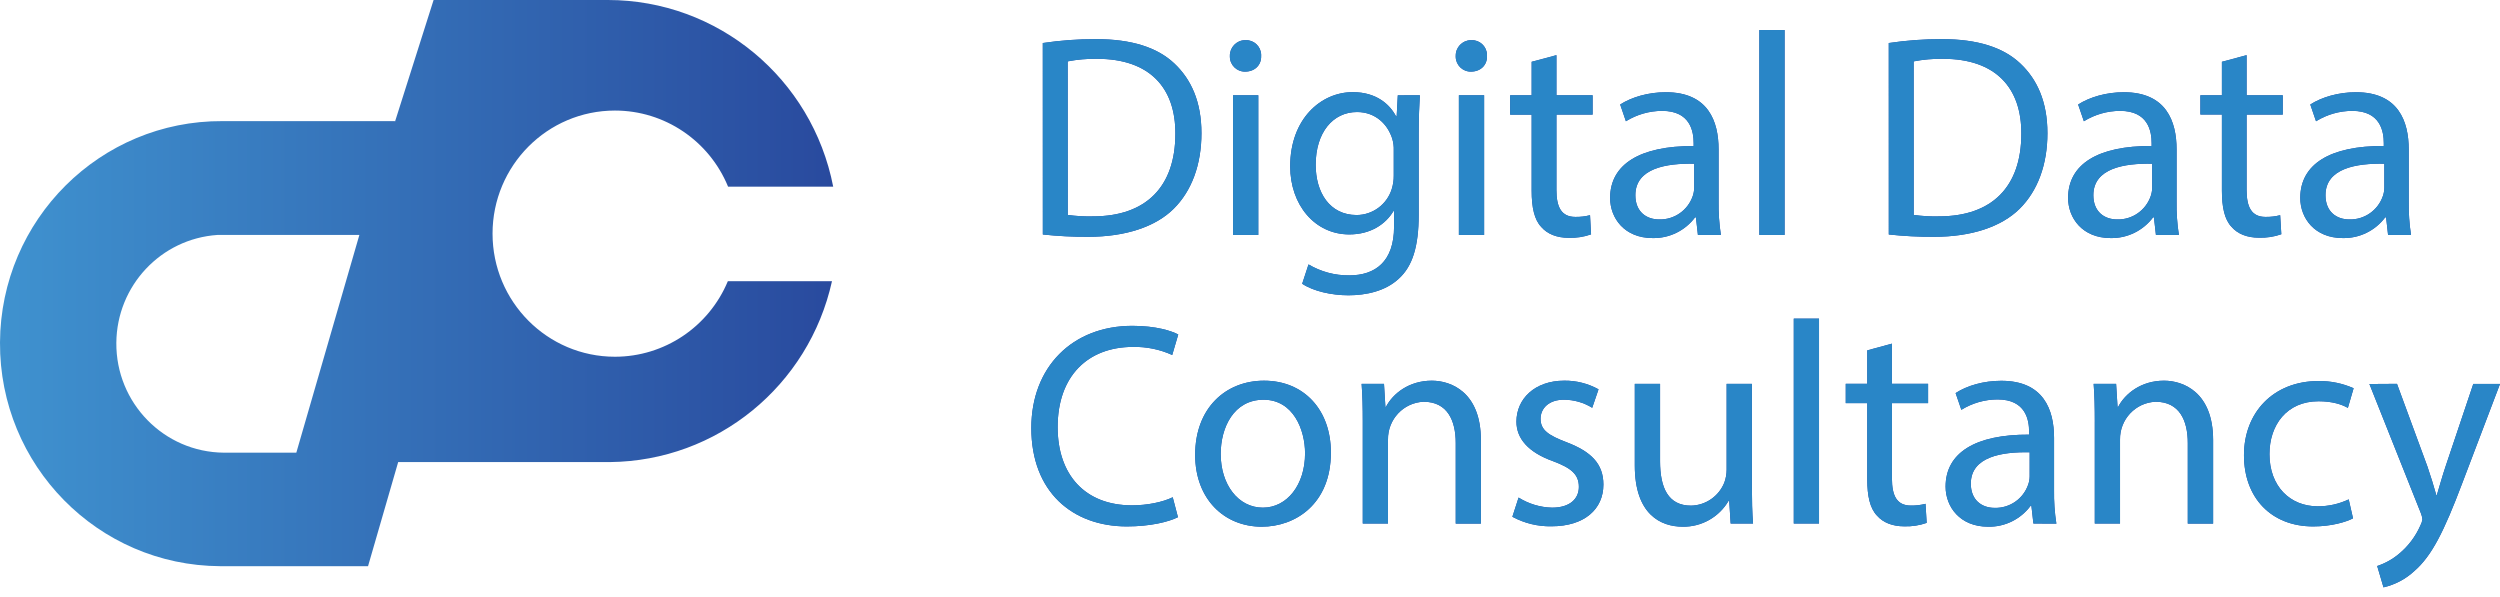 <svg width="176" height="42" viewBox="0 0 176 42" fill="none" xmlns="http://www.w3.org/2000/svg">
<path d="M73.412 3.029C74.649 2.844 75.898 2.752 77.149 2.754C79.675 2.754 81.473 3.343 82.665 4.46C83.856 5.577 84.583 7.163 84.583 9.376C84.583 11.589 83.895 13.44 82.625 14.7C81.355 15.958 79.25 16.671 76.608 16.671C75.541 16.677 74.475 16.623 73.415 16.508L73.412 3.029ZM75.17 15.132C75.759 15.213 76.353 15.247 76.948 15.232C80.704 15.232 82.745 13.119 82.745 9.422C82.765 6.19 80.946 4.14 77.229 4.14C76.537 4.129 75.846 4.189 75.165 4.321L75.17 15.132Z" fill="#294A9E"/>
<path d="M88.785 3.944C88.805 4.555 88.362 5.042 87.653 5.042C87.069 5.05 86.589 4.58 86.582 3.994C86.582 3.978 86.582 3.961 86.582 3.945C86.568 3.342 87.042 2.842 87.641 2.828C87.659 2.828 87.677 2.828 87.695 2.828C88.276 2.807 88.765 3.265 88.786 3.849C88.787 3.88 88.787 3.912 88.785 3.944ZM86.806 16.541V6.707H88.584V16.541H86.806Z" fill="#294A9E"/>
<path d="M99.958 6.707C99.918 7.418 99.877 8.211 99.877 9.41V15.115C99.877 17.363 99.433 18.746 98.484 19.61C97.533 20.504 96.16 20.788 94.927 20.788C93.755 20.788 92.463 20.505 91.674 19.976L92.12 18.615C92.988 19.131 93.982 19.398 94.991 19.386C96.808 19.386 98.142 18.43 98.142 15.952V14.857H98.101C97.556 15.772 96.505 16.503 94.991 16.503C92.567 16.503 90.829 14.428 90.829 11.709C90.829 8.377 92.99 6.487 95.234 6.487C96.93 6.487 97.859 7.381 98.284 8.194H98.324L98.404 6.71L99.958 6.707ZM98.119 10.588C98.129 10.314 98.096 10.04 98.018 9.776C97.695 8.739 96.827 7.887 95.534 7.887C93.837 7.887 92.625 9.328 92.625 11.604C92.625 13.533 93.594 15.139 95.513 15.139C96.643 15.132 97.639 14.393 97.979 13.31C98.075 13.002 98.123 12.679 98.119 12.356V10.588Z" fill="#294A9E"/>
<path d="M104.685 3.944C104.705 4.555 104.26 5.042 103.553 5.042C102.969 5.05 102.489 4.58 102.481 3.994C102.481 3.978 102.481 3.961 102.482 3.945C102.467 3.343 102.939 2.843 103.537 2.828C103.553 2.828 103.57 2.827 103.586 2.828C104.168 2.803 104.66 3.258 104.685 3.844C104.688 3.876 104.687 3.91 104.685 3.944ZM102.705 16.541V6.707H104.483V16.541H102.705Z" fill="#294A9E"/>
<path d="M109.573 3.883V6.706H112.12V8.067H109.573V13.37C109.573 14.58 109.917 15.271 110.907 15.271C111.255 15.277 111.602 15.236 111.939 15.15L112.011 16.499C111.505 16.677 110.972 16.759 110.436 16.742C109.607 16.742 108.94 16.477 108.516 15.99C108.012 15.471 107.828 14.588 107.828 13.431V8.072H106.314V6.707H107.828V4.35L109.573 3.883Z" fill="#294A9E"/>
<path d="M119.533 16.541L119.392 15.302H119.332C118.627 16.243 117.514 16.785 116.342 16.759C114.361 16.759 113.352 15.357 113.352 13.934C113.352 11.572 115.45 10.264 119.232 10.283V10.08C119.232 9.268 119.01 7.805 117.011 7.805C116.112 7.808 115.23 8.061 114.464 8.536L114.06 7.357C114.868 6.839 116.039 6.493 117.272 6.493C120.263 6.493 120.989 8.545 120.989 10.516V14.183C120.977 14.972 121.031 15.761 121.151 16.541H119.533ZM119.272 11.527C117.332 11.487 115.13 11.832 115.13 13.742C115.13 14.901 115.896 15.448 116.806 15.448C117.866 15.477 118.823 14.81 119.17 13.802C119.232 13.619 119.266 13.427 119.271 13.233V11.527H119.272Z" fill="#294A9E"/>
<path d="M123.857 2.114H125.635V16.54H123.857V2.114Z" fill="#294A9E"/>
<path d="M132.968 3.029C134.205 2.844 135.455 2.752 136.705 2.754C139.231 2.754 141.03 3.343 142.221 4.46C143.413 5.577 144.14 7.163 144.14 9.376C144.14 11.589 143.452 13.44 142.18 14.7C140.907 15.958 138.807 16.671 136.162 16.671C135.096 16.677 134.03 16.623 132.97 16.508L132.968 3.029ZM134.725 15.132C135.314 15.213 135.909 15.247 136.504 15.232C140.261 15.232 142.301 13.119 142.301 9.422C142.322 6.19 140.503 4.14 136.785 4.14C136.094 4.129 135.402 4.19 134.722 4.321L134.725 15.132Z" fill="#294A9E"/>
<path d="M151.777 16.541L151.636 15.302H151.575C150.869 16.243 149.757 16.785 148.584 16.759C146.605 16.759 145.594 15.357 145.594 13.934C145.594 11.559 147.695 10.258 151.474 10.278V10.08C151.474 9.268 151.251 7.805 149.252 7.805C148.352 7.808 147.47 8.061 146.705 8.536L146.301 7.357C147.109 6.839 148.282 6.493 149.515 6.493C152.505 6.493 153.232 8.545 153.232 10.516V14.183C153.219 14.972 153.272 15.762 153.394 16.541H151.777ZM151.514 11.527C149.574 11.487 147.372 11.832 147.372 13.742C147.372 14.901 148.14 15.448 149.048 15.448C150.109 15.478 151.066 14.811 151.412 13.802C151.475 13.619 151.51 13.427 151.513 13.233V11.527H151.514Z" fill="#294A9E"/>
<path d="M158.161 3.883V6.706H160.706V8.067H158.161V13.37C158.161 14.58 158.505 15.271 159.493 15.271C159.841 15.277 160.187 15.236 160.525 15.15L160.605 16.49C160.099 16.668 159.564 16.75 159.029 16.733C158.2 16.733 157.534 16.469 157.11 15.981C156.605 15.463 156.422 14.579 156.422 13.422V8.064H154.907V6.707H156.422V4.35L158.161 3.883Z" fill="#294A9E"/>
<path d="M168.12 16.541L167.98 15.302H167.918C167.212 16.243 166.1 16.785 164.928 16.759C162.949 16.759 161.938 15.357 161.938 13.934C161.938 11.559 164.038 10.258 167.818 10.278V10.08C167.818 9.268 167.594 7.805 165.595 7.805C164.696 7.808 163.814 8.061 163.048 8.536L162.644 7.357C163.452 6.839 164.625 6.493 165.858 6.493C168.848 6.493 169.575 8.545 169.575 10.516V14.183C169.562 14.972 169.616 15.762 169.737 16.541H168.12ZM167.857 11.527C165.918 11.487 163.715 11.832 163.715 13.742C163.715 14.901 164.483 15.448 165.393 15.448C166.454 15.477 167.409 14.81 167.755 13.802C167.819 13.619 167.853 13.427 167.856 13.233V11.527H167.857Z" fill="#294A9E"/>
<path d="M82.928 36.41C82.281 36.735 80.989 37.06 79.332 37.06C75.494 37.06 72.604 34.622 72.604 30.132C72.604 25.845 75.494 22.939 79.717 22.939C81.414 22.939 82.484 23.304 82.949 23.548L82.524 24.991C81.66 24.599 80.721 24.405 79.773 24.422C76.581 24.422 74.459 26.473 74.459 30.069C74.459 33.422 76.379 35.576 79.692 35.576C80.763 35.576 81.854 35.353 82.56 35.007L82.928 36.41Z" fill="#294A9E"/>
<path d="M93.695 31.858C93.695 35.489 91.19 37.079 88.826 37.079C86.18 37.079 84.139 35.129 84.139 32.02C84.139 28.735 86.279 26.8 88.988 26.8C91.795 26.8 93.695 28.851 93.695 31.858ZM85.938 31.959C85.938 34.114 87.169 35.739 88.907 35.739C90.604 35.739 91.876 34.135 91.876 31.92C91.876 30.253 91.049 28.14 88.954 28.14C86.859 28.14 85.938 30.091 85.938 31.959Z" fill="#294A9E"/>
<path d="M95.938 29.684C95.938 28.669 95.917 27.836 95.857 27.023H97.434L97.533 28.649H97.569C98.054 27.714 99.186 26.8 100.801 26.8C102.155 26.8 104.255 27.613 104.255 30.984V36.863H102.483V31.189C102.483 29.603 101.899 28.283 100.221 28.283C98.806 28.34 97.695 29.521 97.715 30.945V36.857H95.938V29.684Z" fill="#294A9E"/>
<path d="M106.909 35.029C107.615 35.472 108.428 35.718 109.261 35.739C110.554 35.739 111.152 35.089 111.152 34.276C111.152 33.422 110.647 32.955 109.335 32.468C107.576 31.838 106.756 30.863 106.756 29.683C106.756 28.099 108.028 26.799 110.129 26.799C110.97 26.79 111.799 27 112.536 27.408L112.092 28.708C111.49 28.336 110.798 28.139 110.091 28.139C109.04 28.139 108.456 28.75 108.456 29.481C108.456 30.293 109.04 30.659 110.314 31.145C112.011 31.796 112.88 32.65 112.88 34.113C112.88 35.842 111.546 37.051 109.222 37.051C108.263 37.069 107.315 36.838 106.471 36.381L106.909 35.029Z" fill="#294A9E"/>
<path d="M123.333 34.175C123.333 35.191 123.353 36.085 123.414 36.856H121.837L121.736 35.252H121.696C121.025 36.402 119.79 37.1 118.464 37.079C116.928 37.079 115.089 36.227 115.089 32.772V27.023H116.869V32.468C116.869 34.337 117.434 35.597 119.05 35.597C120.085 35.576 121.008 34.936 121.394 33.97C121.501 33.678 121.555 33.368 121.555 33.057V27.023H123.333V34.175Z" fill="#294A9E"/>
<path d="M126.281 22.431H128.059V36.856H126.281V22.431Z" fill="#294A9E"/>
<path d="M133.191 24.193V27.018H135.738V28.379H133.193V33.682C133.193 34.9 133.537 35.592 134.525 35.592C134.873 35.597 135.22 35.556 135.557 35.469L135.638 36.811C135.132 36.989 134.597 37.071 134.061 37.054C133.232 37.054 132.567 36.789 132.142 36.302C131.637 35.773 131.454 34.9 131.454 33.741V28.381H129.94V27.02H131.454V24.665L133.191 24.193Z" fill="#294A9E"/>
<path d="M143.151 36.856L143.011 35.616H142.949C142.245 36.56 141.132 37.105 139.959 37.079C137.98 37.079 136.969 35.678 136.969 34.256C136.969 31.879 139.069 30.578 142.849 30.599V30.395C142.849 29.583 142.625 28.12 140.626 28.12C139.726 28.123 138.846 28.376 138.079 28.851L137.675 27.673C138.483 27.144 139.656 26.808 140.889 26.808C143.879 26.808 144.606 28.859 144.606 30.829V34.507C144.593 35.296 144.647 36.084 144.768 36.864L143.151 36.856ZM142.888 31.842C140.949 31.8 138.746 32.146 138.746 34.048C138.746 35.205 139.514 35.754 140.423 35.754C141.482 35.784 142.439 35.12 142.786 34.114C142.85 33.93 142.884 33.738 142.887 33.544L142.888 31.842Z" fill="#294A9E"/>
<path d="M147.473 29.684C147.473 28.669 147.454 27.836 147.392 27.023H148.975L149.076 28.649H149.116C149.601 27.714 150.732 26.8 152.348 26.8C153.703 26.8 155.804 27.613 155.804 30.984V36.863H154.019V31.189C154.019 29.603 153.433 28.283 151.755 28.283C150.34 28.34 149.229 29.521 149.25 30.945V36.857H147.472V29.684H147.473Z" fill="#294A9E"/>
<path d="M165.653 36.491C165.189 36.735 164.157 37.06 162.844 37.06C159.895 37.06 157.975 35.048 157.975 32.046C157.975 29.045 160.039 26.825 163.23 26.825C164.078 26.815 164.917 26.989 165.694 27.333L165.29 28.716C164.866 28.473 164.199 28.249 163.227 28.249C160.992 28.249 159.771 29.914 159.771 31.967C159.771 34.242 161.226 35.644 163.165 35.644C163.92 35.648 164.667 35.481 165.349 35.157L165.653 36.491Z" fill="#294A9E"/>
<path d="M168.748 27.023L170.888 32.837C171.11 33.49 171.353 34.26 171.514 34.85H171.555C171.737 34.26 171.939 33.508 172.181 32.798L174.12 27.028H176L173.334 34.037C172.061 37.409 171.192 39.136 169.979 40.192C169.365 40.763 168.612 41.162 167.798 41.35L167.354 39.846C167.92 39.659 168.445 39.367 168.901 38.981C169.547 38.444 170.059 37.763 170.397 36.991C170.468 36.859 170.517 36.713 170.538 36.564C170.522 36.403 170.482 36.245 170.417 36.097L166.807 27.035L168.748 27.023Z" fill="#294A9E"/>
<path d="M73.412 3.029C74.649 2.844 75.898 2.752 77.149 2.754C79.675 2.754 81.473 3.343 82.665 4.46C83.856 5.577 84.583 7.163 84.583 9.376C84.583 11.589 83.895 13.44 82.625 14.7C81.355 15.958 79.25 16.671 76.608 16.671C75.541 16.677 74.475 16.623 73.415 16.508L73.412 3.029ZM75.17 15.132C75.759 15.213 76.353 15.247 76.948 15.232C80.704 15.232 82.745 13.119 82.745 9.422C82.765 6.19 80.946 4.14 77.229 4.14C76.537 4.129 75.846 4.189 75.165 4.321L75.17 15.132Z" fill="#2986C7"/>
<path d="M88.785 3.944C88.805 4.555 88.362 5.042 87.653 5.042C87.069 5.05 86.589 4.58 86.582 3.994C86.582 3.978 86.582 3.961 86.582 3.945C86.568 3.342 87.042 2.842 87.641 2.828C87.659 2.828 87.677 2.828 87.695 2.828C88.276 2.807 88.765 3.265 88.786 3.849C88.787 3.88 88.787 3.912 88.785 3.944ZM86.806 16.541V6.707H88.584V16.541H86.806Z" fill="#2986C7"/>
<path d="M99.958 6.707C99.918 7.418 99.877 8.211 99.877 9.41V15.115C99.877 17.363 99.433 18.746 98.484 19.61C97.533 20.504 96.16 20.788 94.927 20.788C93.755 20.788 92.463 20.505 91.674 19.976L92.12 18.615C92.988 19.131 93.982 19.398 94.991 19.386C96.808 19.386 98.142 18.43 98.142 15.952V14.857H98.101C97.556 15.772 96.505 16.503 94.991 16.503C92.567 16.503 90.829 14.428 90.829 11.709C90.829 8.377 92.99 6.487 95.234 6.487C96.93 6.487 97.859 7.381 98.284 8.194H98.324L98.404 6.71L99.958 6.707ZM98.119 10.588C98.129 10.314 98.096 10.04 98.018 9.776C97.695 8.739 96.827 7.887 95.534 7.887C93.837 7.887 92.625 9.328 92.625 11.604C92.625 13.533 93.594 15.139 95.513 15.139C96.643 15.132 97.639 14.393 97.979 13.31C98.075 13.002 98.123 12.679 98.119 12.356V10.588Z" fill="#2986C7"/>
<path d="M104.685 3.944C104.705 4.555 104.26 5.042 103.553 5.042C102.969 5.05 102.489 4.58 102.481 3.994C102.481 3.978 102.481 3.961 102.482 3.945C102.467 3.343 102.939 2.843 103.537 2.828C103.553 2.828 103.57 2.827 103.586 2.828C104.168 2.803 104.66 3.258 104.685 3.844C104.688 3.876 104.687 3.91 104.685 3.944ZM102.705 16.541V6.707H104.483V16.541H102.705Z" fill="#2986C7"/>
<path d="M109.573 3.883V6.706H112.12V8.067H109.573V13.37C109.573 14.58 109.917 15.271 110.907 15.271C111.255 15.277 111.602 15.236 111.939 15.15L112.011 16.499C111.505 16.677 110.972 16.759 110.436 16.742C109.607 16.742 108.94 16.477 108.516 15.99C108.012 15.471 107.828 14.588 107.828 13.431V8.072H106.314V6.707H107.828V4.35L109.573 3.883Z" fill="#2986C7"/>
<path d="M119.533 16.541L119.392 15.302H119.332C118.627 16.243 117.514 16.785 116.342 16.759C114.361 16.759 113.352 15.357 113.352 13.934C113.352 11.572 115.45 10.264 119.232 10.283V10.08C119.232 9.268 119.01 7.805 117.011 7.805C116.112 7.808 115.23 8.061 114.464 8.536L114.06 7.357C114.868 6.839 116.039 6.493 117.272 6.493C120.263 6.493 120.989 8.545 120.989 10.516V14.183C120.977 14.972 121.031 15.761 121.151 16.541H119.533ZM119.272 11.527C117.332 11.487 115.13 11.832 115.13 13.742C115.13 14.901 115.896 15.448 116.806 15.448C117.866 15.477 118.823 14.81 119.17 13.802C119.232 13.619 119.266 13.427 119.271 13.233V11.527H119.272Z" fill="#2986C7"/>
<path d="M123.857 2.114H125.635V16.54H123.857V2.114Z" fill="#2986C7"/>
<path d="M132.968 3.029C134.205 2.844 135.455 2.752 136.705 2.754C139.231 2.754 141.03 3.343 142.221 4.46C143.413 5.577 144.14 7.163 144.14 9.376C144.14 11.589 143.452 13.44 142.18 14.7C140.907 15.958 138.807 16.671 136.162 16.671C135.096 16.677 134.03 16.623 132.97 16.508L132.968 3.029ZM134.725 15.132C135.314 15.213 135.909 15.247 136.504 15.232C140.261 15.232 142.301 13.119 142.301 9.422C142.322 6.19 140.503 4.14 136.785 4.14C136.094 4.129 135.402 4.19 134.722 4.321L134.725 15.132Z" fill="#2986C7"/>
<path d="M151.777 16.541L151.636 15.302H151.575C150.869 16.243 149.757 16.785 148.584 16.759C146.605 16.759 145.594 15.357 145.594 13.934C145.594 11.559 147.695 10.258 151.474 10.278V10.08C151.474 9.268 151.251 7.805 149.252 7.805C148.352 7.808 147.47 8.061 146.705 8.536L146.301 7.357C147.109 6.839 148.282 6.493 149.515 6.493C152.505 6.493 153.232 8.545 153.232 10.516V14.183C153.219 14.972 153.272 15.762 153.394 16.541H151.777ZM151.514 11.527C149.574 11.487 147.372 11.832 147.372 13.742C147.372 14.901 148.14 15.448 149.048 15.448C150.109 15.478 151.066 14.811 151.412 13.802C151.475 13.619 151.51 13.427 151.513 13.233V11.527H151.514Z" fill="#2986C7"/>
<path d="M158.161 3.883V6.706H160.706V8.067H158.161V13.37C158.161 14.58 158.505 15.271 159.493 15.271C159.841 15.277 160.187 15.236 160.525 15.15L160.605 16.49C160.099 16.668 159.564 16.75 159.029 16.733C158.2 16.733 157.534 16.469 157.11 15.981C156.605 15.463 156.422 14.579 156.422 13.422V8.064H154.907V6.707H156.422V4.35L158.161 3.883Z" fill="#2986C7"/>
<path d="M168.12 16.541L167.98 15.302H167.918C167.212 16.243 166.1 16.785 164.928 16.759C162.949 16.759 161.938 15.357 161.938 13.934C161.938 11.559 164.038 10.258 167.818 10.278V10.08C167.818 9.268 167.594 7.805 165.595 7.805C164.696 7.808 163.814 8.061 163.048 8.536L162.644 7.357C163.452 6.839 164.625 6.493 165.858 6.493C168.848 6.493 169.575 8.545 169.575 10.516V14.183C169.562 14.972 169.616 15.762 169.737 16.541H168.12ZM167.857 11.527C165.918 11.487 163.715 11.832 163.715 13.742C163.715 14.901 164.483 15.448 165.393 15.448C166.454 15.477 167.409 14.81 167.755 13.802C167.819 13.619 167.853 13.427 167.856 13.233V11.527H167.857Z" fill="#2986C7"/>
<path d="M82.928 36.41C82.281 36.735 80.989 37.06 79.332 37.06C75.494 37.06 72.604 34.622 72.604 30.132C72.604 25.845 75.494 22.939 79.717 22.939C81.414 22.939 82.484 23.304 82.949 23.548L82.524 24.991C81.66 24.599 80.721 24.405 79.773 24.422C76.581 24.422 74.459 26.473 74.459 30.069C74.459 33.422 76.379 35.576 79.692 35.576C80.763 35.576 81.854 35.353 82.56 35.007L82.928 36.41Z" fill="#2986C7"/>
<path d="M93.695 31.858C93.695 35.489 91.19 37.079 88.826 37.079C86.18 37.079 84.139 35.129 84.139 32.02C84.139 28.735 86.279 26.8 88.988 26.8C91.795 26.8 93.695 28.851 93.695 31.858ZM85.938 31.959C85.938 34.114 87.169 35.739 88.907 35.739C90.604 35.739 91.876 34.135 91.876 31.92C91.876 30.253 91.049 28.14 88.954 28.14C86.859 28.14 85.938 30.091 85.938 31.959Z" fill="#2986C7"/>
<path d="M95.938 29.684C95.938 28.669 95.917 27.836 95.857 27.023H97.434L97.533 28.649H97.569C98.054 27.714 99.186 26.8 100.801 26.8C102.155 26.8 104.255 27.613 104.255 30.984V36.863H102.483V31.189C102.483 29.603 101.899 28.283 100.221 28.283C98.806 28.34 97.695 29.521 97.715 30.945V36.857H95.938V29.684Z" fill="#2986C7"/>
<path d="M106.909 35.029C107.615 35.472 108.428 35.718 109.261 35.739C110.554 35.739 111.152 35.089 111.152 34.276C111.152 33.422 110.647 32.955 109.335 32.468C107.576 31.838 106.756 30.863 106.756 29.683C106.756 28.099 108.028 26.799 110.129 26.799C110.97 26.79 111.799 27 112.536 27.408L112.092 28.708C111.49 28.336 110.798 28.139 110.091 28.139C109.04 28.139 108.456 28.75 108.456 29.481C108.456 30.293 109.04 30.659 110.314 31.145C112.011 31.796 112.88 32.65 112.88 34.113C112.88 35.842 111.546 37.051 109.222 37.051C108.263 37.069 107.315 36.838 106.471 36.381L106.909 35.029Z" fill="#2986C7"/>
<path d="M123.333 34.175C123.333 35.191 123.353 36.085 123.414 36.856H121.837L121.736 35.252H121.696C121.025 36.402 119.79 37.1 118.464 37.079C116.928 37.079 115.089 36.227 115.089 32.772V27.023H116.869V32.468C116.869 34.337 117.434 35.597 119.05 35.597C120.085 35.576 121.008 34.936 121.394 33.97C121.501 33.678 121.555 33.368 121.555 33.057V27.023H123.333V34.175Z" fill="#2986C7"/>
<path d="M126.281 22.431H128.059V36.856H126.281V22.431Z" fill="#2986C7"/>
<path d="M133.191 24.193V27.018H135.738V28.379H133.193V33.682C133.193 34.9 133.537 35.592 134.525 35.592C134.873 35.597 135.22 35.556 135.557 35.469L135.638 36.811C135.132 36.989 134.597 37.071 134.061 37.054C133.232 37.054 132.567 36.789 132.142 36.302C131.637 35.773 131.454 34.9 131.454 33.741V28.381H129.94V27.02H131.454V24.665L133.191 24.193Z" fill="#2986C7"/>
<path d="M143.151 36.856L143.011 35.616H142.949C142.245 36.56 141.132 37.105 139.959 37.079C137.98 37.079 136.969 35.678 136.969 34.256C136.969 31.879 139.069 30.578 142.849 30.599V30.395C142.849 29.583 142.625 28.12 140.626 28.12C139.726 28.123 138.846 28.376 138.079 28.851L137.675 27.673C138.483 27.144 139.656 26.808 140.889 26.808C143.879 26.808 144.606 28.859 144.606 30.829V34.507C144.593 35.296 144.647 36.084 144.768 36.864L143.151 36.856ZM142.888 31.842C140.949 31.8 138.746 32.146 138.746 34.048C138.746 35.205 139.514 35.754 140.423 35.754C141.482 35.784 142.439 35.12 142.786 34.114C142.85 33.93 142.884 33.738 142.887 33.544L142.888 31.842Z" fill="#2986C7"/>
<path d="M147.473 29.684C147.473 28.669 147.454 27.836 147.392 27.023H148.975L149.076 28.649H149.116C149.601 27.714 150.732 26.8 152.348 26.8C153.703 26.8 155.804 27.613 155.804 30.984V36.863H154.019V31.189C154.019 29.603 153.433 28.283 151.755 28.283C150.34 28.34 149.229 29.521 149.25 30.945V36.857H147.472V29.684H147.473Z" fill="#2986C7"/>
<path d="M165.653 36.491C165.189 36.735 164.157 37.06 162.844 37.06C159.895 37.06 157.975 35.048 157.975 32.046C157.975 29.045 160.039 26.825 163.23 26.825C164.078 26.815 164.917 26.989 165.694 27.333L165.29 28.716C164.866 28.473 164.199 28.249 163.227 28.249C160.992 28.249 159.771 29.914 159.771 31.967C159.771 34.242 161.226 35.644 163.165 35.644C163.92 35.648 164.667 35.481 165.349 35.157L165.653 36.491Z" fill="#2986C7"/>
<path d="M168.748 27.023L170.888 32.837C171.11 33.49 171.353 34.26 171.514 34.85H171.555C171.737 34.26 171.939 33.508 172.181 32.798L174.12 27.028H176L173.334 34.037C172.061 37.409 171.192 39.136 169.979 40.192C169.365 40.763 168.612 41.162 167.798 41.35L167.354 39.846C167.92 39.659 168.445 39.367 168.901 38.981C169.547 38.444 170.059 37.763 170.397 36.991C170.468 36.859 170.517 36.713 170.538 36.564C170.522 36.403 170.482 36.245 170.417 36.097L166.807 27.035L168.748 27.023Z" fill="#2986C7"/>
<path d="M43.291 25.114C38.532 25.114 34.675 21.233 34.675 16.448C34.676 11.662 38.535 7.783 43.294 7.783C46.781 7.784 49.924 9.898 51.256 13.14H58.657C57.173 5.511 50.526 0.004 42.795 0H30.525L27.805 8.572V8.527H15.665C7.061 8.479 0.048 15.455 0 24.107C-0.047 32.759 6.889 39.812 15.493 39.859H25.91L28.032 32.53H42.954C50.47 32.449 56.94 27.173 58.572 19.795H51.241C49.899 23.017 46.765 25.114 43.291 25.114ZM20.861 31.868H15.758C11.543 31.834 8.155 28.37 8.19 24.132C8.223 20.117 11.329 16.807 15.312 16.54H25.3L20.861 31.868Z" fill="url(#paint0_linear_159_811)"/>
<defs>
<linearGradient id="paint0_linear_159_811" x1="0.085" y1="19.93" x2="58.658" y2="19.93" gradientUnits="userSpaceOnUse">
<stop stop-color="#3F92CF"/>
<stop offset="1" stop-color="#294A9E"/>
</linearGradient>
</defs>
</svg>

